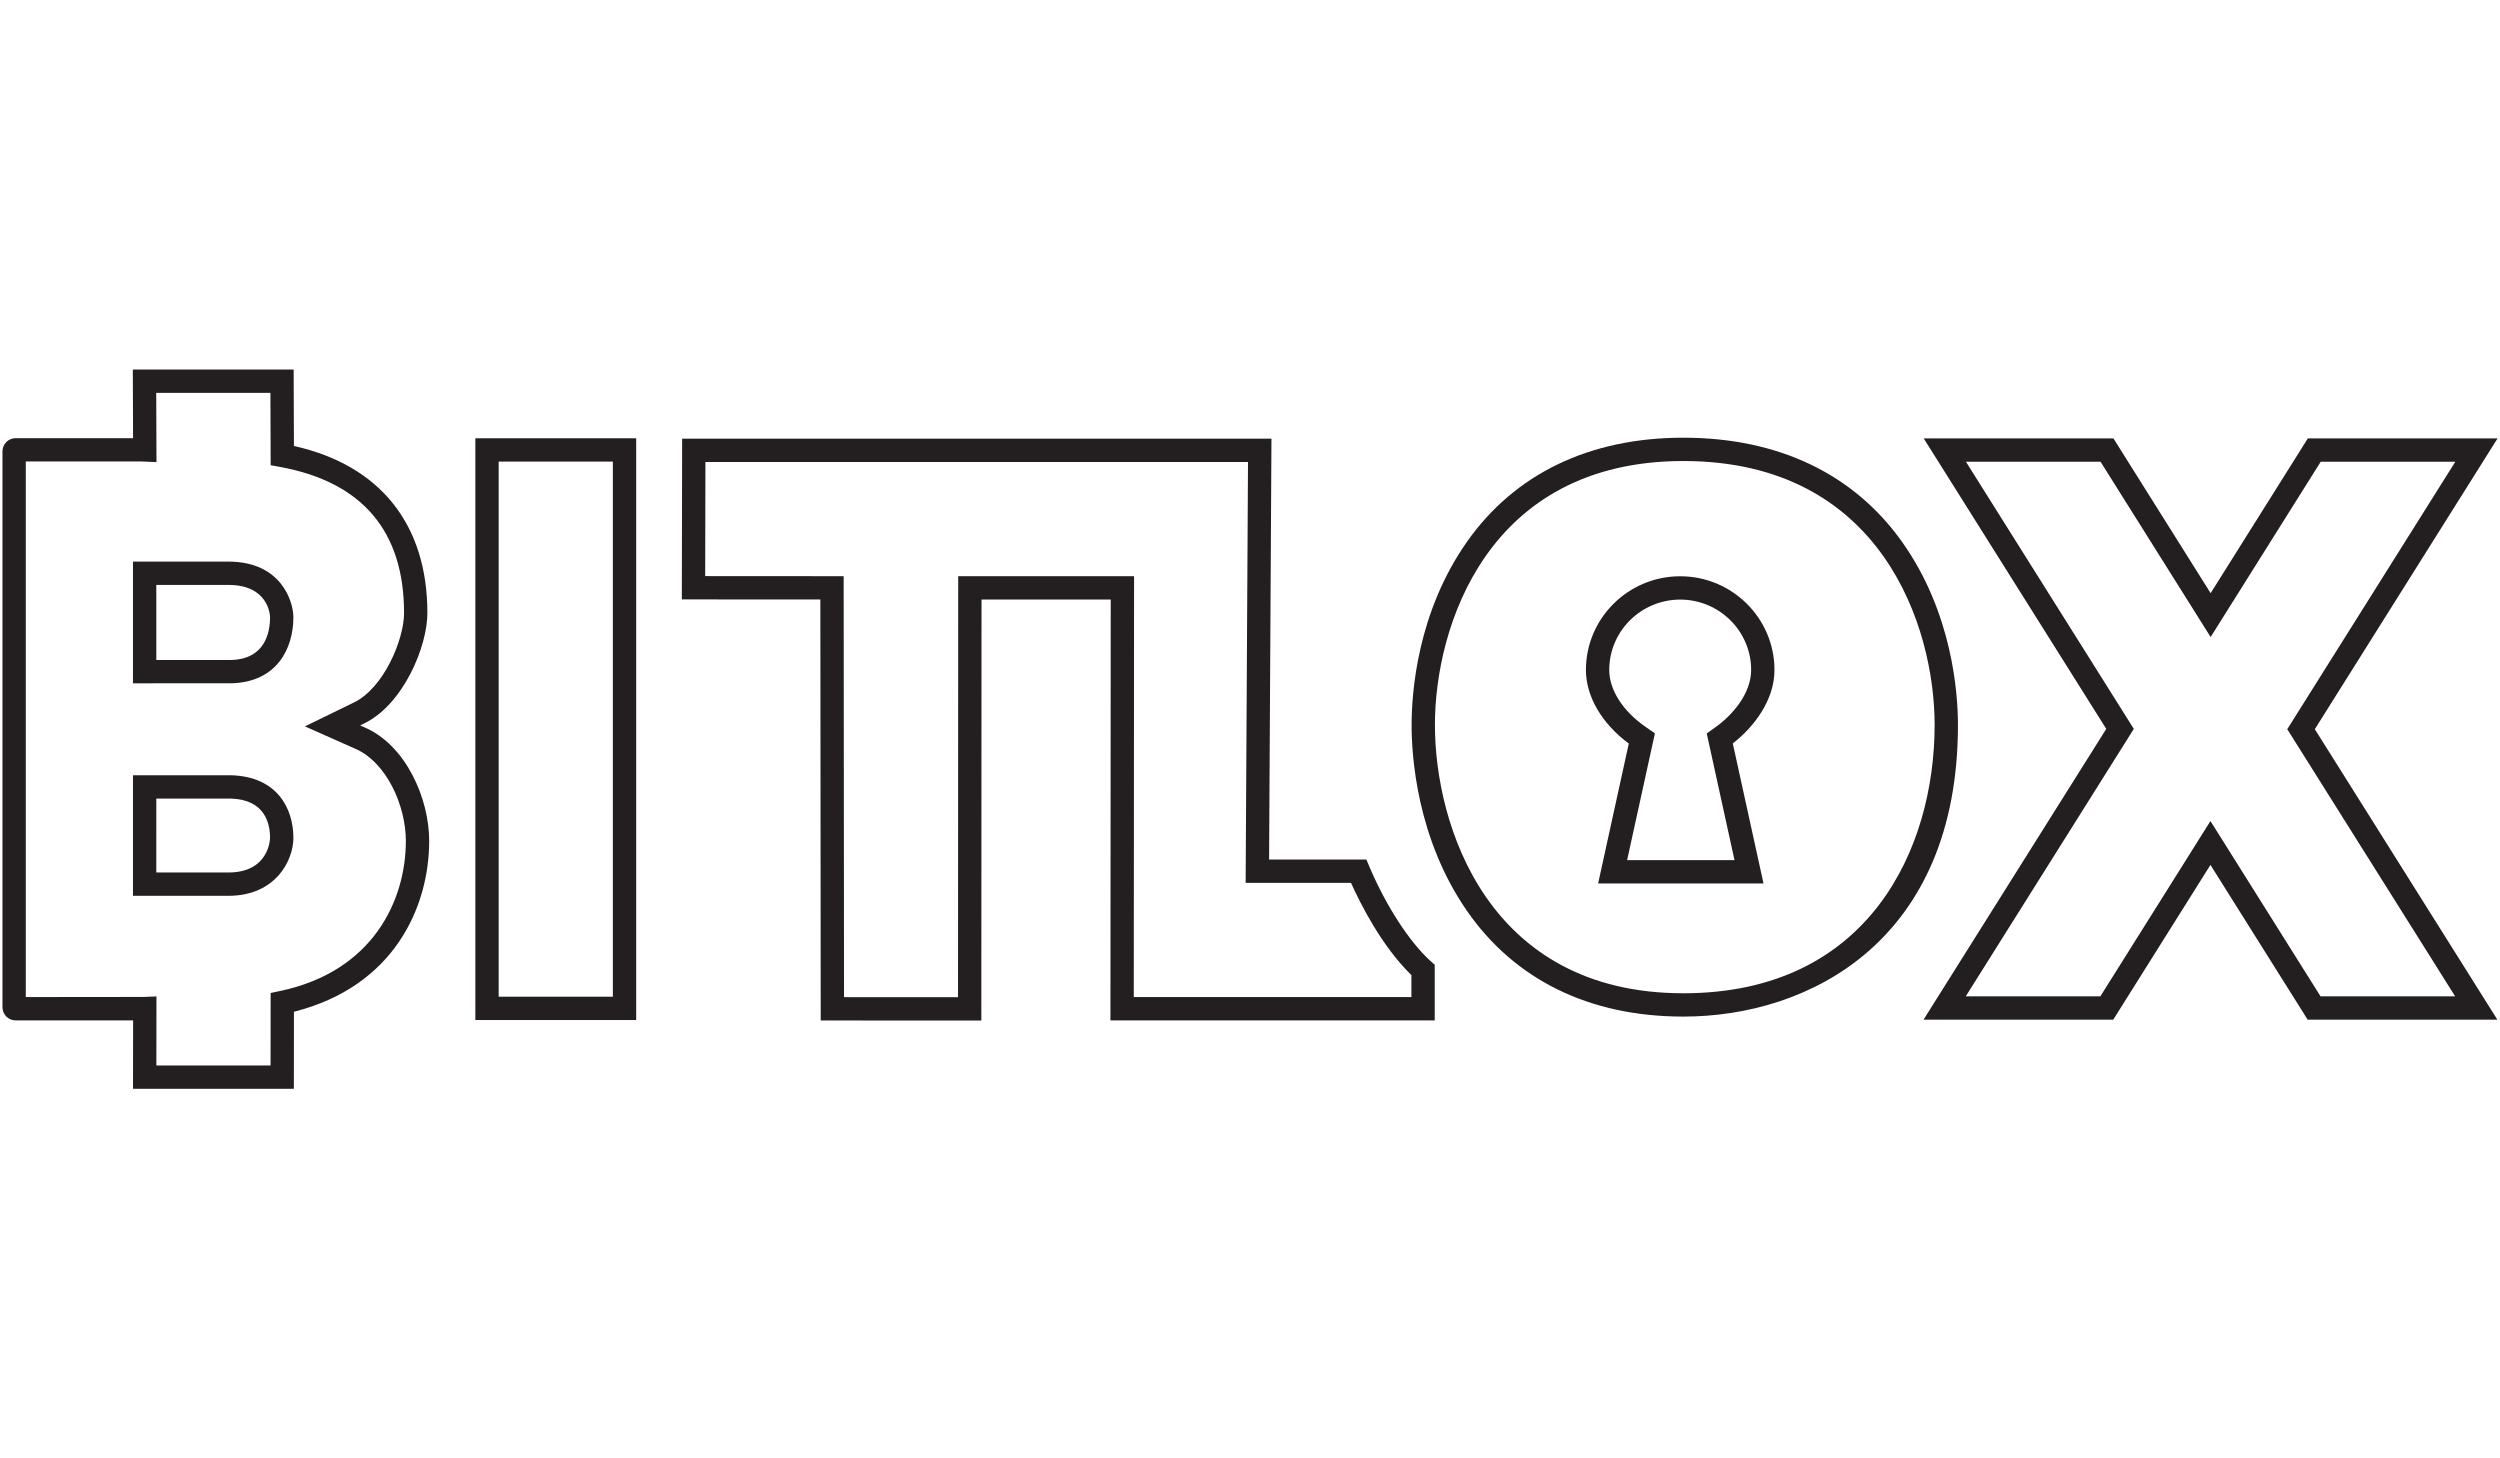 <?xml version="1.0" encoding="utf-8"?>
<!-- Generator: Adobe Illustrator 16.0.0, SVG Export Plug-In . SVG Version: 6.00 Build 0)  -->
<!DOCTYPE svg PUBLIC "-//W3C//DTD SVG 1.1//EN" "http://www.w3.org/Graphics/SVG/1.1/DTD/svg11.dtd">
<svg version="1.1" id="Capa_1" xmlns:sketch="http://www.bohemiancoding.com/sketch/ns"
	 xmlns="http://www.w3.org/2000/svg" xmlns:xlink="http://www.w3.org/1999/xlink" x="0px" y="0px" width="960px" height="560px"
	 viewBox="0 0 960 560" enable-background="new 0 0 960 560" xml:space="preserve">
<title>download 3</title>
<desc>Created with Sketch.</desc>
<g>
	<g>
		<g>
			<path fill="#231F20" d="M376.831,391.898l-61.68-0.035l-0.136-161.655l-53.195-0.035l0.123-61.731H488.24l-0.907,161.627h37.361
				l1.584,3.741c6.284,14.471,14.776,27.543,22.698,34.93l1.96,1.717v21.377H426.407l0.112-161.624h-49.613L376.831,391.898z
				 M324.102,382.911l43.777,0.026l0.074-161.684h67.529l-0.111,161.623h106.608v-8.437c-11.365-11.072-19.551-27.328-23.189-35.413
				h-40.463l0.905-161.627h-208.35l-0.088,43.822l53.172,0.035L324.102,382.911z"/>
		</g>
	</g>
	<g>
		<g>
			<path fill="#231F20" d="M244.296,391.691h-61.761V168.3h61.761V391.691z M191.493,382.734h43.845V177.257h-43.845V382.734z"/>
		</g>
	</g>
	<g>
		<path fill="#231F20" d="M646.406,390.37c-36.021,0-64.784-14.083-83.183-40.728c-19.108-27.674-21.17-59.067-21.17-71.281
			c0-12.032,2.064-42.96,21.19-70.214c18.397-26.215,47.154-40.071,83.162-40.071c36.38,0,65.434,13.849,84.023,40.054
			c19.336,27.256,21.424,58.195,21.424,70.231C751.854,361.037,695.05,390.37,646.406,390.37z M646.406,177.034
			c-75.303,0-95.396,63.693-95.396,101.328c0,38.276,20.093,103.051,95.396,103.051c71.22,0,96.49-55.513,96.49-103.051
			C742.896,240.727,722.575,177.034,646.406,177.034z M677.188,339.258h-63.512l11.78-53.738
			c-10.337-7.634-16.464-18.096-16.464-28.251c0-19.841,16.241-35.982,36.202-35.982s36.203,16.141,36.203,35.982
			c0,11.717-8.032,22.041-16.003,28.197L677.188,339.258z M624.812,330.301h41.241l-10.663-48.652l3.462-2.478
			c6.568-4.704,13.588-12.926,13.588-21.903c0-14.901-12.222-27.025-27.245-27.025s-27.245,12.124-27.245,27.025
			c0,7.651,5.22,15.821,13.965,21.857l3.571,2.476L624.812,330.301z"/>
	</g>
	<g>
		<path fill="#231F20" d="M958.984,391.547h-72.85l-37.322-59.424l-37.322,59.424h-72.849l70.163-111.652l-70.094-111.542h72.85
			l37.322,59.426l37.322-59.426h72.85l-70.164,111.654L958.984,391.547z M891.086,382.59h51.689l-64.465-102.583l64.535-102.697
			h-51.689l-42.273,67.312l-42.273-67.312H754.92l64.465,102.585L754.85,382.59h51.689l42.273-67.311L891.086,382.59z"/>
	</g>
	<g>
		<path fill="#231F20" d="M112.842,418.102H51.081l0.03-26.275l-45.112,0.005c-2.787,0-5.054-2.268-5.054-5.054V173.31
			c0-2.786,2.267-5.054,5.054-5.054H51.1l-0.101-26.357h61.762l0.104,29.352c33.088,7.402,51.249,30.064,51.249,64.169
			c0,12.885-9.312,35.28-24.479,42.481l-1.345,0.656l1.528,0.68c16.204,6.873,24.986,27.619,24.986,43.635
			c0,25.715-13.729,56.022-51.931,65.633L112.842,418.102z M60.049,409.145h43.845l0.03-27.841l3.555-0.745
			c35.663-7.481,48.369-34.703,48.369-57.687c0-13.324-7.33-30.218-19.598-35.422l-19.166-8.522l18.667-9.099
			c11.682-5.548,19.404-24.379,19.404-34.41c0-31.416-16.004-50.292-47.568-56.105l-3.654-0.673l-0.098-27.786H59.991l0.101,26.587
			l-5.883-0.234l-44.307,0.004v205.661l45.499-0.048l4.679-0.203L60.049,409.145z M87.72,343.994H51.061V297.7h37.725
			c17.639,0.498,23.878,12.749,23.878,24.046C112.663,330.35,105.892,343.994,87.72,343.994z M60.018,335.037H87.72
			c15.803,0,15.985-13.158,15.985-13.291c0-5.476-1.955-14.72-15.047-15.092l-28.641,0.003V335.037z M55.539,262.387h-4.479v-46.732
			H87.72c20.349,0,24.904,15.375,24.943,21.302c0,11.979-6.23,24.927-23.718,25.428L55.539,262.387z M60.018,253.43h28.799
			c12.938-0.374,14.889-10.464,14.889-16.445c-0.04-1.179-0.846-12.373-15.985-12.373H60.018V253.43z"/>
	</g>
</g>
</svg>
